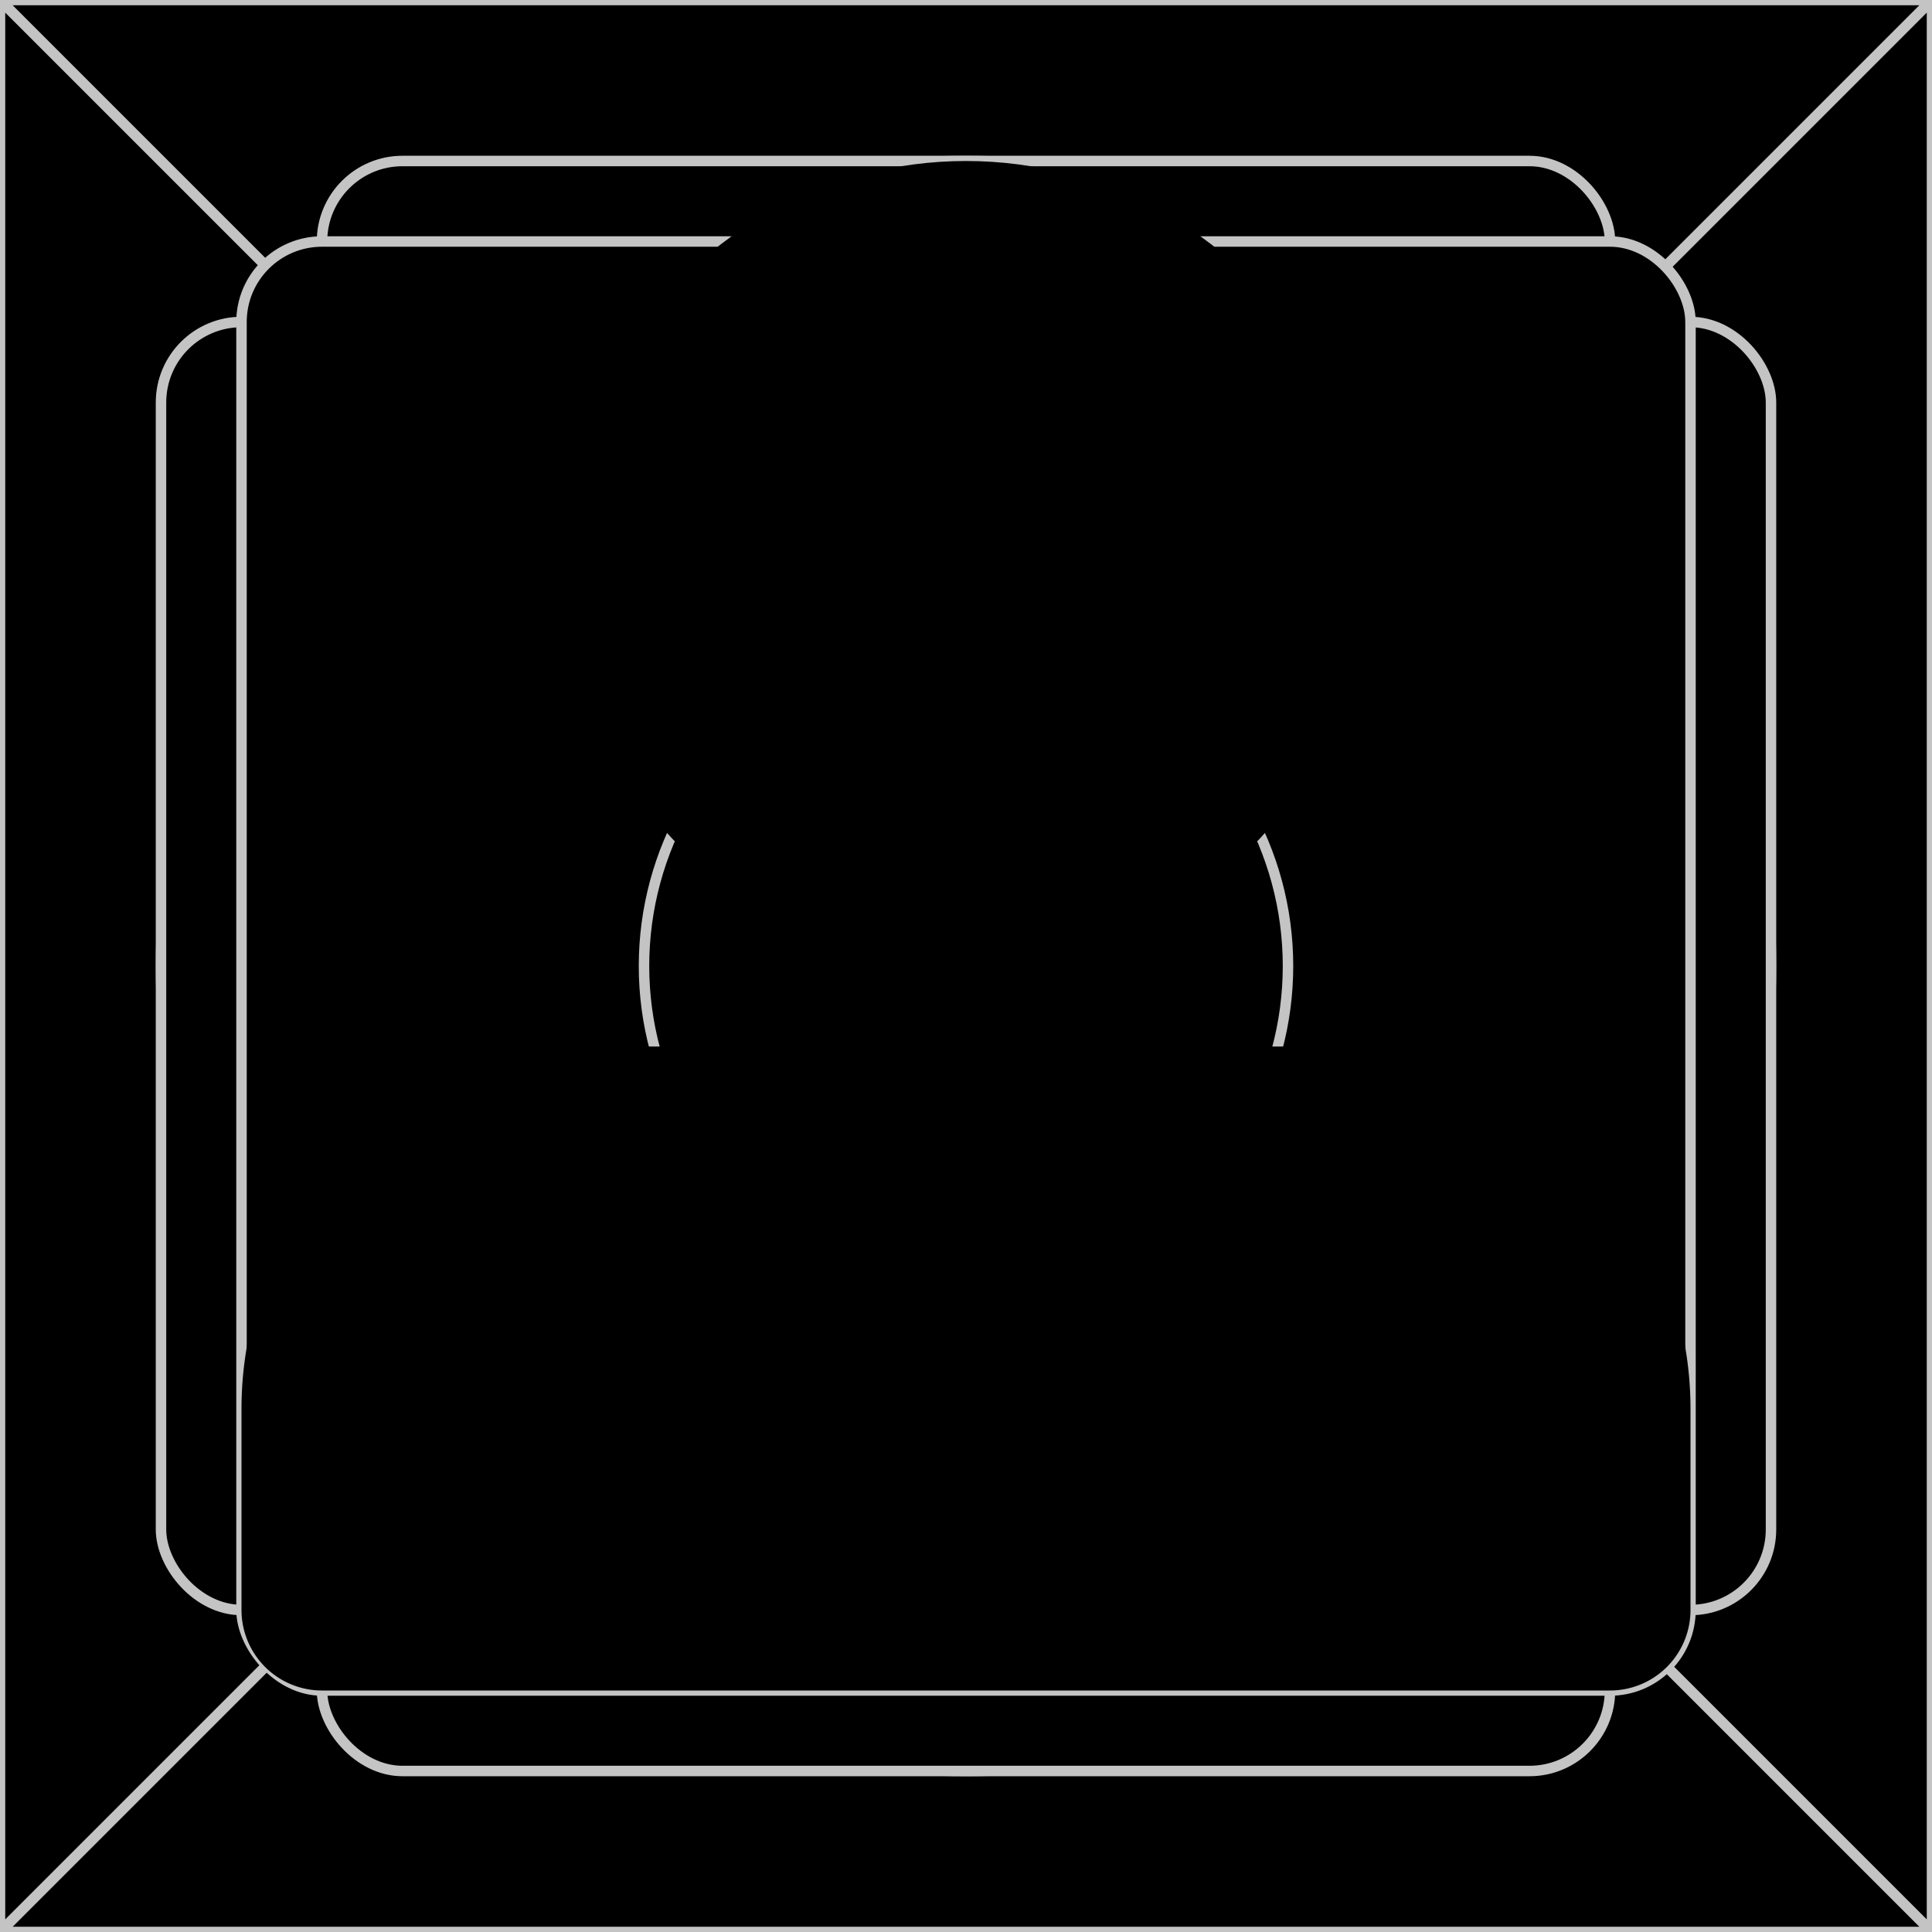 <svg xmlns="http://www.w3.org/2000/svg" viewBox="0 0 24 24" fill="currentColor" aria-hidden="true">
  <g clip-path="url(#clip0_331_138)">
    <path d="M0 0h24v24H0z"/>
    <path stroke="#C4C4C4" stroke-width=".13" d="M0 0h24M0 0v24M0 0l24 24m0-24v24m0-24L0 24m24 0H0"/>
    <circle cx="12" cy="12" r="10" stroke="#C4C4C4" stroke-width=".13"/>
    <rect width="20" height="16" x="2" y="4" stroke="#C4C4C4" stroke-width=".13" rx="1"/>
    <rect width="16" height="20" x="4" y="2" stroke="#C4C4C4" stroke-width=".13" rx="1"/>
    <rect width="18" height="18" x="3" y="3" stroke="#C4C4C4" stroke-width=".13" rx="1"/>
    <circle cx="12" cy="12" r="4" stroke="#C4C4C4" stroke-width=".13"/>
    <circle cx="12" cy="7" r="5"/>
    <path d="M3 17.5A4.5 4.5 0 017.5 13h9a4.5 4.5 0 014.5 4.5V20a1 1 0 01-1 1H4a1 1 0 01-1-1v-2.5z"/>
  </g>
  <defs>
    <clipPath id="clip0_331_138">
      <path d="M0 0h24v24H0z"/>
    </clipPath>
  </defs>
</svg>
